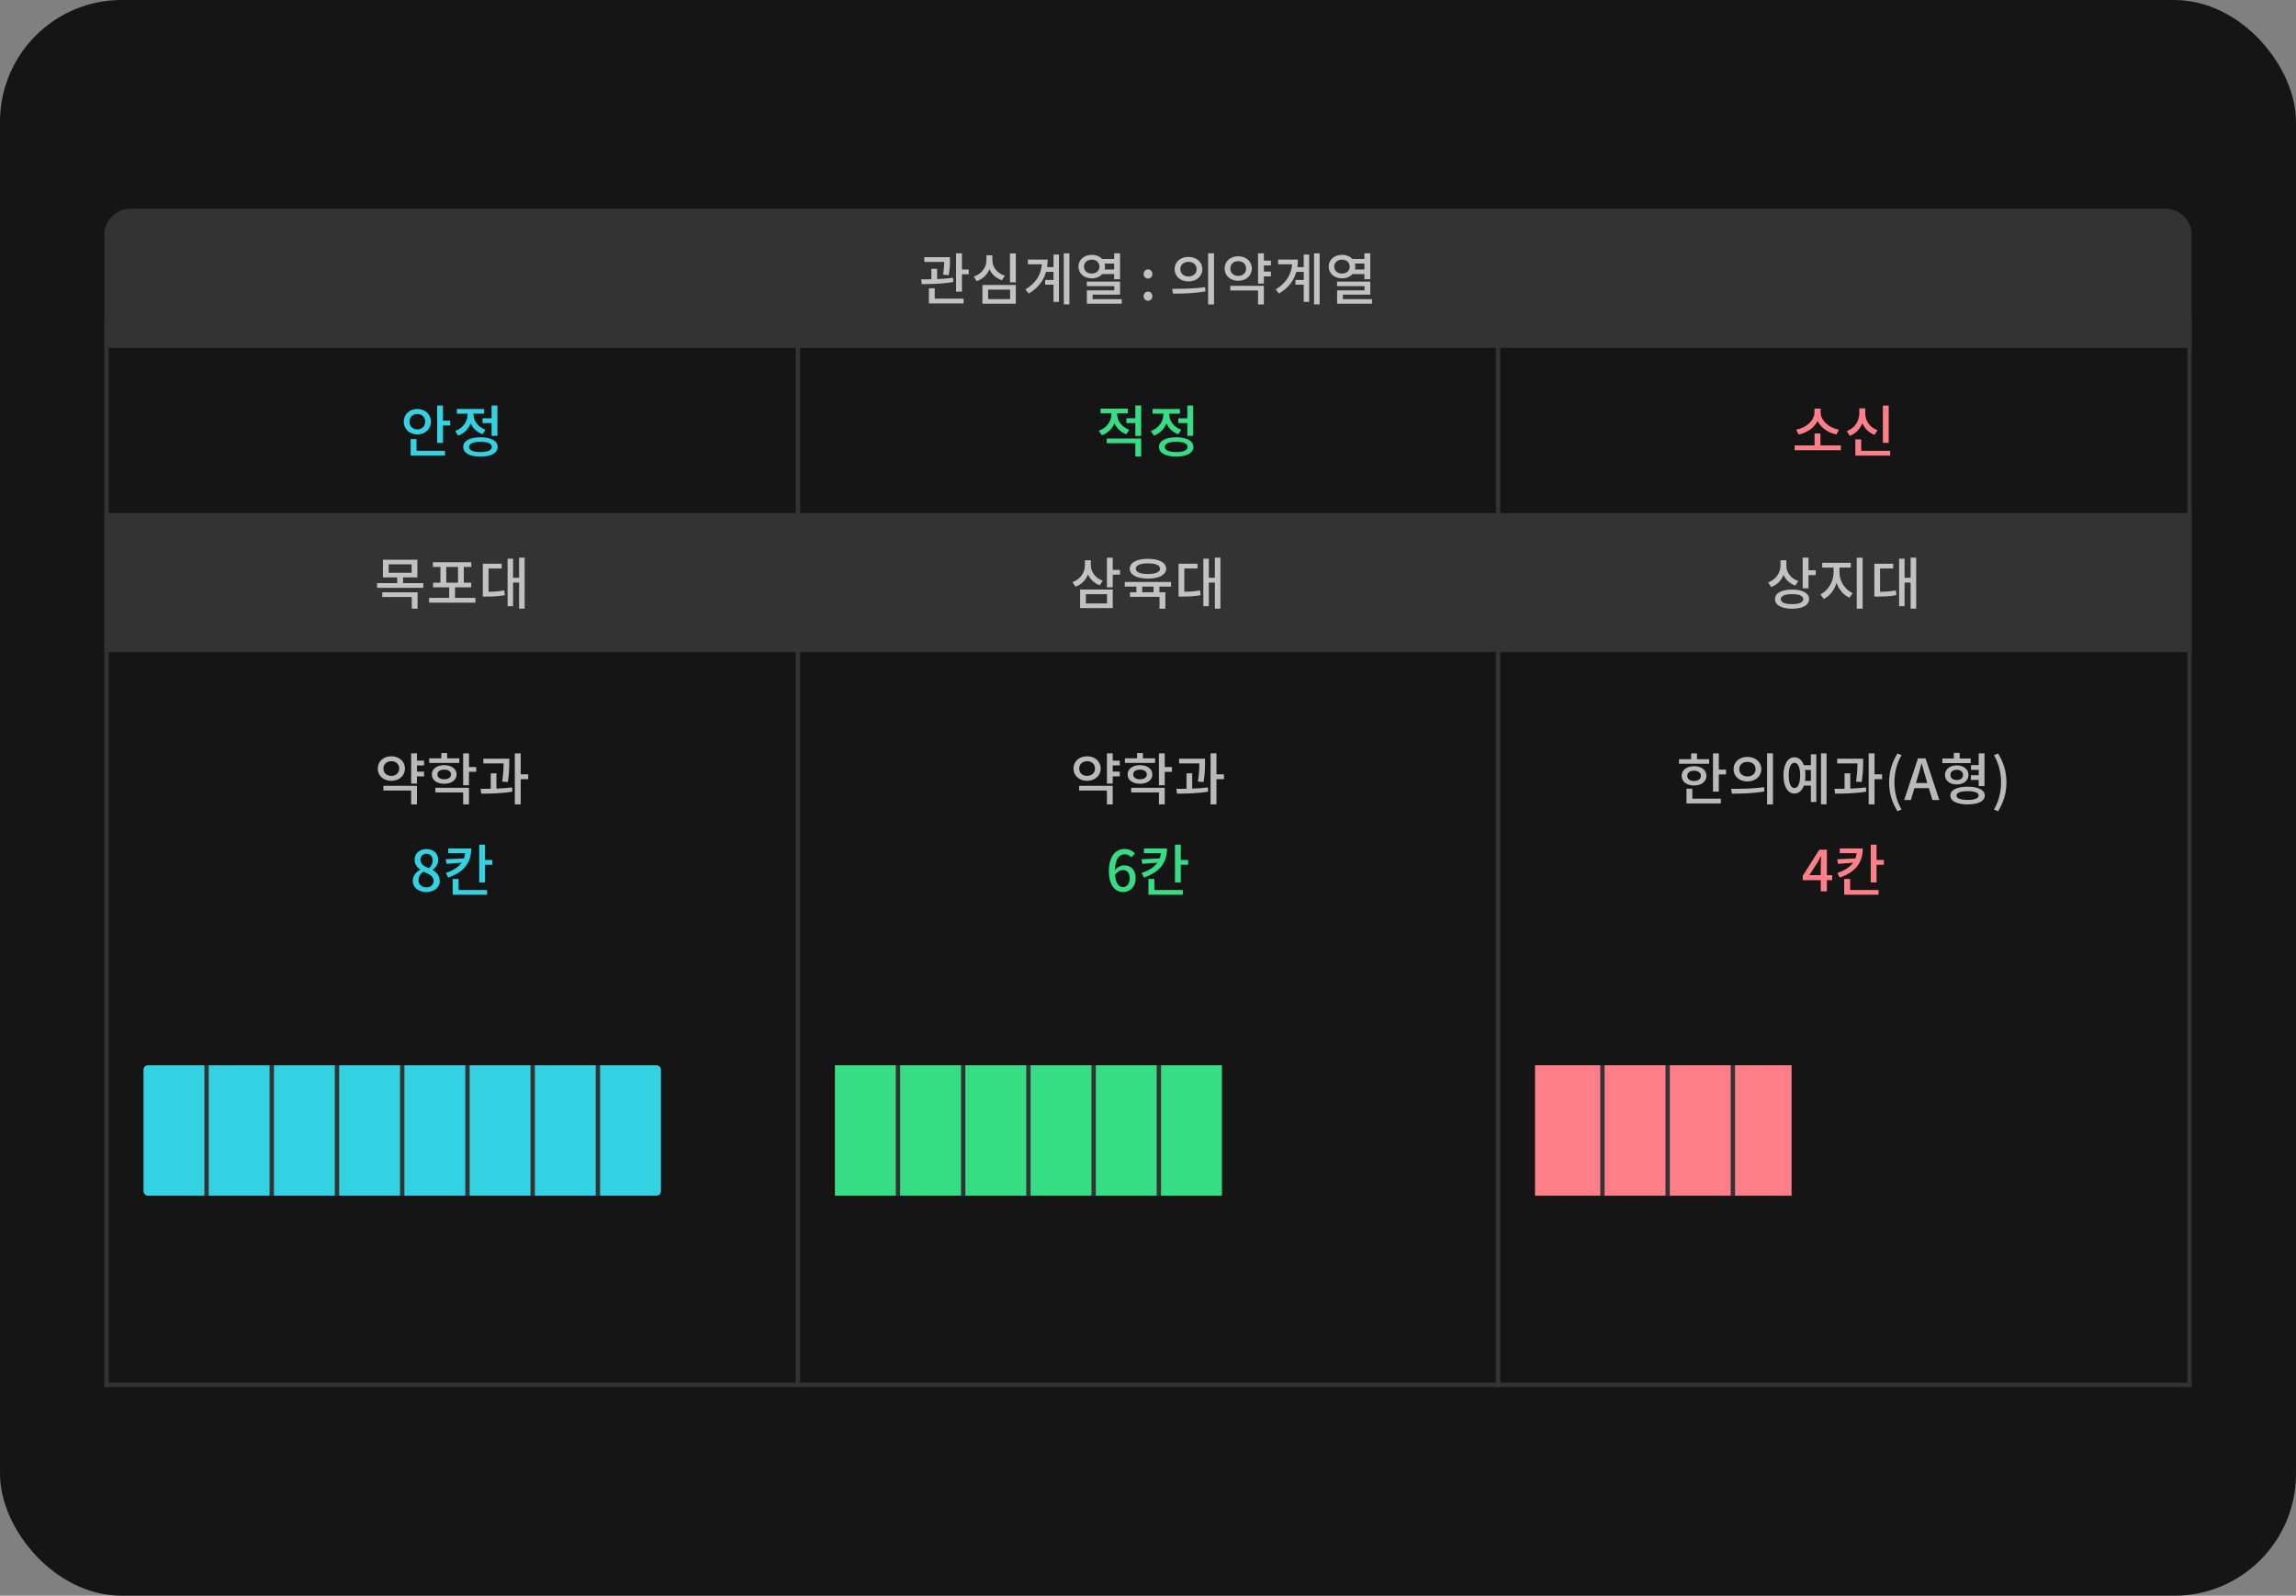 <svg width="528" height="367" viewBox="0 0 528 367" fill="none" xmlns="http://www.w3.org/2000/svg">
<rect x="0" y="0" width="528" height="367" fill="#808080" stroke="none"/>
<rect width="528" height="367" rx="28" fill="#151515"/>
<path d="M24 54C24 50.686 26.686 48 30 48H498C501.314 48 504 50.686 504 54V80H24V54Z" fill="#333333"/>
<path opacity="0.7" d="M218.172 63.293C218.458 61.772 218.458 60.615 218.458 59.822V59.146H212.556V60.238H217.145C217.132 60.966 217.093 61.889 216.859 63.15L218.172 63.293ZM219.147 63.878C217.99 64.06 216.729 64.138 215.507 64.19V61.824H214.181V64.229C213.349 64.255 212.543 64.255 211.841 64.255L211.984 65.347C214.025 65.347 216.794 65.282 219.238 64.853L219.147 63.878ZM214.961 66.296H213.609V69.78H221.591V68.688H214.961V66.296ZM221.214 61.98V58.262H219.862V67.076H221.214V63.085H222.774V61.98H221.214ZM231.067 63.41C229.26 62.838 228.207 61.395 228.207 59.848V58.717H226.842V59.848C226.842 61.447 225.789 62.994 223.943 63.618L224.593 64.671C225.997 64.19 227.011 63.189 227.544 61.928C228.064 63.111 229.065 64.008 230.417 64.45L231.067 63.41ZM227.232 66.608H232.289V68.792H227.232V66.608ZM225.919 69.858H233.602V65.542H225.919V69.858ZM232.263 58.275V64.931H233.602V58.275H232.263ZM242.272 61.434H240.79C240.881 60.888 240.92 60.303 240.92 59.705H236.383V60.784H239.594C239.399 63.189 238.229 65.1 235.811 66.569L236.578 67.518C238.775 66.205 240.01 64.502 240.556 62.526H242.272V64.385H240.348V65.477H242.272V69.429H243.52V58.548H242.272V61.434ZM244.638 58.262V70.001H245.925V58.262H244.638ZM249.278 61.317C249.278 60.355 250.032 59.718 251.072 59.718C252.086 59.718 252.84 60.355 252.84 61.317C252.84 62.279 252.086 62.916 251.072 62.916C250.032 62.916 249.278 62.279 249.278 61.317ZM256.22 60.615V61.98H254.036C254.088 61.772 254.114 61.538 254.114 61.317C254.114 61.07 254.088 60.836 254.023 60.615H256.22ZM256.22 63.033V64.216H257.572V58.249H256.22V59.562H253.451C252.905 58.964 252.06 58.613 251.072 58.613C249.304 58.613 248.004 59.731 248.004 61.317C248.004 62.89 249.304 64.021 251.072 64.021C252.073 64.021 252.944 63.644 253.477 63.033H256.22ZM251.267 68.805V67.765H257.572V64.775H249.928V65.815H256.246V66.777H249.941V69.858H257.962V68.805H251.267ZM264.001 64.06C264.56 64.06 265.002 63.618 265.002 63.02C265.002 62.409 264.56 61.954 264.001 61.954C263.442 61.954 263 62.409 263 63.02C263 63.618 263.442 64.06 264.001 64.06ZM264.001 69.169C264.56 69.169 265.002 68.74 265.002 68.129C265.002 67.505 264.56 67.063 264.001 67.063C263.442 67.063 263 67.505 263 68.129C263 68.74 263.442 69.169 264.001 69.169ZM273.302 59.081C271.469 59.081 270.117 60.238 270.117 61.902C270.117 63.566 271.469 64.723 273.302 64.723C275.135 64.723 276.5 63.566 276.5 61.902C276.5 60.238 275.135 59.081 273.302 59.081ZM273.302 60.225C274.394 60.225 275.187 60.875 275.187 61.902C275.187 62.916 274.394 63.579 273.302 63.579C272.223 63.579 271.43 62.916 271.43 61.902C271.43 60.875 272.223 60.225 273.302 60.225ZM277.826 58.249V70.014H279.178V58.249H277.826ZM269.74 67.531C271.82 67.531 274.628 67.505 277.215 67.011L277.124 66.036C274.602 66.413 271.677 66.426 269.571 66.426L269.74 67.531ZM282.934 61.759C282.934 60.732 283.701 60.069 284.741 60.069C285.794 60.069 286.561 60.732 286.561 61.759C286.561 62.786 285.794 63.449 284.741 63.449C283.701 63.449 282.934 62.786 282.934 61.759ZM287.874 61.759C287.874 60.095 286.535 58.938 284.741 58.938C282.96 58.938 281.621 60.095 281.621 61.759C281.621 63.423 282.96 64.58 284.741 64.58C286.535 64.58 287.874 63.423 287.874 61.759ZM282.921 66.816H289.304V70.014H290.643V65.737H282.921V66.816ZM292.268 61.044V59.939H290.643V58.262H289.304V65.217H290.643V63.566H292.268V62.461H290.643V61.044H292.268ZM299.82 61.434H298.338C298.429 60.888 298.468 60.303 298.468 59.705H293.931V60.784H297.142C296.947 63.189 295.777 65.1 293.359 66.569L294.126 67.518C296.323 66.205 297.558 64.502 298.104 62.526H299.82V64.385H297.896V65.477H299.82V69.429H301.068V58.548H299.82V61.434ZM302.186 58.262V70.001H303.473V58.262H302.186ZM306.826 61.317C306.826 60.355 307.58 59.718 308.62 59.718C309.634 59.718 310.388 60.355 310.388 61.317C310.388 62.279 309.634 62.916 308.62 62.916C307.58 62.916 306.826 62.279 306.826 61.317ZM313.768 60.615V61.98H311.584C311.636 61.772 311.662 61.538 311.662 61.317C311.662 61.07 311.636 60.836 311.571 60.615H313.768ZM313.768 63.033V64.216H315.12V58.249H313.768V59.562H310.999C310.453 58.964 309.608 58.613 308.62 58.613C306.852 58.613 305.552 59.731 305.552 61.317C305.552 62.89 306.852 64.021 308.62 64.021C309.621 64.021 310.492 63.644 311.025 63.033H313.768ZM308.815 68.805V67.765H315.12V64.775H307.476V65.815H313.794V66.777H307.489V69.858H315.51V68.805H308.815Z" fill="white"/>
<path opacity="0.7" d="M248.181 176.759C248.181 175.732 248.948 175.069 249.988 175.069C251.041 175.069 251.808 175.732 251.808 176.759C251.808 177.786 251.041 178.449 249.988 178.449C248.948 178.449 248.181 177.786 248.181 176.759ZM253.121 176.759C253.121 175.095 251.782 173.938 249.988 173.938C248.207 173.938 246.868 175.095 246.868 176.759C246.868 178.423 248.207 179.58 249.988 179.58C251.782 179.58 253.121 178.423 253.121 176.759ZM248.168 181.816H254.551V185.014H255.89V180.737H248.168V181.816ZM257.515 176.044V174.939H255.89V173.262H254.551V180.217H255.89V178.566H257.515V177.461H255.89V176.044H257.515ZM265.626 174.406H262.831V173.197H261.492V174.406H258.697V175.472H265.626V174.406ZM260.595 178.124C260.595 177.422 261.219 177.006 262.155 177.006C263.091 177.006 263.728 177.422 263.728 178.124C263.728 178.813 263.091 179.229 262.155 179.229C261.219 179.229 260.595 178.813 260.595 178.124ZM265.002 178.124C265.002 176.837 263.845 175.979 262.155 175.979C260.465 175.979 259.308 176.837 259.308 178.124C259.308 179.398 260.465 180.256 262.155 180.256C263.845 180.256 265.002 179.398 265.002 178.124ZM260.127 182.258H266.51V185.001H267.849V181.179H260.127V182.258ZM269.513 176.408H267.849V173.262H266.51V180.607H267.849V177.513H269.513V176.408ZM276.791 179.866C277.116 177.786 277.116 176.304 277.116 175.277V174.497H271.149V175.576H275.803C275.803 176.564 275.777 177.929 275.478 179.749L276.791 179.866ZM274.165 177.864H272.852V181.4C272.033 181.413 271.24 181.426 270.525 181.426L270.668 182.531C272.722 182.531 275.413 182.479 277.831 182.076L277.766 181.101C276.622 181.244 275.387 181.322 274.165 181.374V177.864ZM281.471 178.085H279.742V173.262H278.39V185.001H279.742V179.216H281.471V178.085Z" fill="white"/>
<path d="M259.685 98.826C257.93 98.215 256.929 96.746 256.929 95.29V95.069H259.373V93.99H253.094V95.069H255.577V95.303C255.577 96.889 254.511 98.436 252.691 99.06L253.38 100.113C254.771 99.632 255.759 98.618 256.279 97.357C256.786 98.488 257.722 99.411 259.022 99.866L259.685 98.826ZM254.511 101.933H261.089V105.001H262.428V100.854H254.511V101.933ZM261.089 93.249V96.2H259.035V97.305H261.089V100.269H262.428V93.249H261.089ZM270.968 96.213V97.305H273.048V100.256H274.387V93.262H273.048V96.213H270.968ZM271.644 98.826C269.889 98.215 268.888 96.759 268.888 95.29V95.134H271.332V94.055H265.053V95.134H267.536V95.303C267.536 96.915 266.483 98.475 264.663 99.125L265.352 100.191C266.743 99.697 267.731 98.657 268.251 97.37C268.745 98.501 269.681 99.424 270.981 99.879L271.644 98.826ZM270.487 103.974C268.81 103.974 267.861 103.558 267.861 102.791C267.861 102.024 268.81 101.608 270.487 101.608C272.138 101.608 273.1 102.024 273.1 102.791C273.1 103.558 272.138 103.974 270.487 103.974ZM270.487 100.568C268.03 100.568 266.522 101.4 266.522 102.791C266.522 104.195 268.03 105.014 270.487 105.014C272.931 105.014 274.439 104.195 274.439 102.791C274.439 101.4 272.931 100.568 270.487 100.568Z" fill="#37DD85"/>
<path d="M258.2 200.112C259.227 200.112 259.786 200.801 259.786 202.023C259.786 203.271 259.123 204.025 258.291 204.025C257.264 204.025 256.575 203.128 256.419 201.23C256.991 200.411 257.654 200.112 258.2 200.112ZM258.304 205.169C259.864 205.169 261.164 203.921 261.164 202.023C261.164 200.008 260.085 199.02 258.473 199.02C257.784 199.02 256.952 199.436 256.393 200.125C256.458 197.395 257.472 196.472 258.694 196.472C259.253 196.472 259.838 196.771 260.189 197.187L261.008 196.277C260.462 195.705 259.682 195.25 258.616 195.25C256.731 195.25 255.002 196.719 255.002 200.398C255.002 203.648 256.484 205.169 258.304 205.169ZM263.08 195.133V196.212H266.967C266.915 196.641 266.824 197.057 266.681 197.434L262.495 197.616L262.69 198.682L266.161 198.409C265.459 199.384 264.289 200.19 262.534 200.762L263.067 201.828C266.837 200.554 268.371 198.266 268.371 195.133H263.08ZM265.459 202.153H264.107V205.78H272.011V204.688H265.459V202.153ZM271.543 197.785V194.262H270.204V202.946H271.543V198.89H273.22V197.785H271.543Z" fill="#37DD85"/>
<path opacity="0.7" d="M393.043 174.601H390.248V173.262H388.909V174.601H386.114V175.667H393.043V174.601ZM388.012 178.436C388.012 177.695 388.649 177.253 389.572 177.253C390.508 177.253 391.145 177.695 391.145 178.436C391.145 179.177 390.508 179.619 389.572 179.619C388.649 179.619 388.012 179.177 388.012 178.436ZM392.419 178.436C392.419 177.11 391.262 176.213 389.572 176.213C387.895 176.213 386.725 177.11 386.725 178.436C386.725 179.775 387.895 180.659 389.572 180.659C391.262 180.659 392.419 179.775 392.419 178.436ZM389.182 181.387H387.83V184.78H395.734V183.688H389.182V181.387ZM395.266 177.006V173.262H393.927V182.063H395.266V178.111H396.93V177.006H395.266ZM401.843 174.081C400.01 174.081 398.658 175.238 398.658 176.902C398.658 178.566 400.01 179.723 401.843 179.723C403.676 179.723 405.041 178.566 405.041 176.902C405.041 175.238 403.676 174.081 401.843 174.081ZM401.843 175.225C402.935 175.225 403.728 175.875 403.728 176.902C403.728 177.916 402.935 178.579 401.843 178.579C400.764 178.579 399.971 177.916 399.971 176.902C399.971 175.875 400.764 175.225 401.843 175.225ZM406.367 173.249V185.014H407.719V173.249H406.367ZM398.281 182.531C400.361 182.531 403.169 182.505 405.756 182.011L405.665 181.036C403.143 181.413 400.218 181.426 398.112 181.426L398.281 182.531ZM415.089 179.593C415.154 179.203 415.18 178.8 415.18 178.345C415.18 177.89 415.154 177.474 415.089 177.084H416.441V179.593H415.089ZM412.658 181.244C411.852 181.244 411.345 180.204 411.345 178.345C411.345 176.486 411.852 175.433 412.658 175.433C413.464 175.433 413.971 176.486 413.971 178.345C413.971 180.204 413.464 181.244 412.658 181.244ZM416.441 175.979H414.816C414.413 174.822 413.633 174.172 412.658 174.172C411.137 174.172 410.136 175.758 410.136 178.345C410.136 180.919 411.137 182.505 412.658 182.505C413.646 182.505 414.413 181.829 414.829 180.685H416.441V184.442H417.689V173.483H416.441V175.979ZM418.768 173.262V184.988H420.042V173.262H418.768ZM428.127 179.866C428.452 177.786 428.452 176.304 428.452 175.277V174.497H422.485V175.576H427.139C427.139 176.564 427.113 177.929 426.814 179.749L428.127 179.866ZM425.501 177.864H424.188V181.4C423.369 181.413 422.576 181.426 421.861 181.426L422.004 182.531C424.058 182.531 426.749 182.479 429.167 182.076L429.102 181.101C427.958 181.244 426.723 181.322 425.501 181.374V177.864ZM432.807 178.085H431.078V173.262H429.726V185.001H431.078V179.216H432.807V178.085ZM436.355 186.587L437.291 186.171C436.173 184.312 435.653 182.115 435.653 179.931C435.653 177.76 436.173 175.563 437.291 173.691L436.355 173.288C435.146 175.251 434.431 177.37 434.431 179.931C434.431 182.518 435.146 184.611 436.355 186.587ZM440.989 178.8C441.301 177.76 441.6 176.707 441.873 175.615H441.938C442.224 176.694 442.51 177.76 442.835 178.8L443.212 180.087H440.599L440.989 178.8ZM437.895 184H439.429L440.248 181.27H443.576L444.382 184H445.981L442.809 174.419H441.067L437.895 184ZM455.03 180.802H456.369V173.262H455.03V175.966H453.262V177.058H455.03V178.293H453.236V179.372H455.03V180.802ZM453.184 174.445H450.649V173.158H449.31V174.445H446.671V175.511H453.184V174.445ZM448.53 178.215C448.53 177.5 449.115 177.045 449.973 177.045C450.844 177.045 451.429 177.5 451.429 178.215C451.429 178.956 450.844 179.398 449.973 179.398C449.115 179.398 448.53 178.956 448.53 178.215ZM452.677 178.215C452.677 176.915 451.572 176.031 449.973 176.031C448.387 176.031 447.282 176.915 447.282 178.215C447.282 179.528 448.387 180.412 449.973 180.412C451.572 180.412 452.677 179.528 452.677 178.215ZM452.482 183.974C450.87 183.974 449.921 183.623 449.921 182.96C449.921 182.297 450.87 181.959 452.482 181.959C454.068 181.959 455.017 182.297 455.017 182.96C455.017 183.623 454.068 183.974 452.482 183.974ZM452.482 180.932C450.025 180.932 448.517 181.686 448.517 182.96C448.517 184.247 450.025 185.001 452.482 185.001C454.913 185.001 456.434 184.247 456.434 182.96C456.434 181.686 454.913 180.932 452.482 180.932ZM459.475 186.587C460.697 184.611 461.412 182.518 461.412 179.931C461.412 177.37 460.697 175.251 459.475 173.288L458.539 173.691C459.657 175.563 460.177 177.76 460.177 179.931C460.177 182.115 459.657 184.312 458.539 186.171L459.475 186.587Z" fill="white"/>
<path d="M422.883 98.813C420.569 98.423 418.684 96.681 418.684 94.861V93.977H417.267V94.861C417.267 96.668 415.382 98.423 413.055 98.813L413.627 99.931C415.538 99.554 417.202 98.384 417.982 96.824C418.736 98.384 420.4 99.554 422.324 99.931L422.883 98.813ZM418.632 102.44V99.697H417.293V102.44H412.704V103.545H423.338V102.44H418.632ZM434.335 93.275H432.996V101.855H434.335V93.275ZM431.774 98.943C429.967 98.319 428.94 96.746 428.94 95.082V93.912H427.575V95.082C427.575 96.798 426.548 98.475 424.702 99.151L425.391 100.23C426.769 99.71 427.744 98.644 428.277 97.331C428.784 98.553 429.746 99.515 431.085 100.009L431.774 98.943ZM428.017 103.688V101.049H426.665V104.78H434.673V103.688H428.017Z" fill="#FF7F89"/>
<path d="M416.081 201.269L417.966 198.383C418.239 197.889 418.499 197.395 418.733 196.901H418.785C418.759 197.434 418.72 198.24 418.72 198.76V201.269H416.081ZM418.72 205H420.124V202.426H421.333V201.269H420.124V195.419H418.382L414.573 201.425V202.426H418.72V205ZM423.08 195.133V196.212H426.967C426.915 196.641 426.824 197.057 426.681 197.434L422.495 197.616L422.69 198.682L426.161 198.409C425.459 199.384 424.289 200.19 422.534 200.762L423.067 201.828C426.837 200.554 428.371 198.266 428.371 195.133H423.08ZM425.459 202.153H424.107V205.78H432.011V204.688H425.459V202.153ZM431.543 197.785V194.262H430.204V202.946H431.543V198.89H433.22V197.785H431.543Z" fill="#FF7F89"/>
<rect x="24" y="118" width="480" height="32" fill="#333333"/>
<path opacity="0.7" d="M253.602 133.566C251.847 132.955 250.846 131.473 250.846 129.926V128.86H249.494V129.965C249.494 131.655 248.48 133.228 246.621 133.878L247.336 134.931C248.727 134.424 249.702 133.423 250.209 132.11C250.716 133.254 251.639 134.151 252.9 134.606L253.602 133.566ZM249.715 136.66H254.577V138.792H249.715V136.66ZM248.389 139.858H255.89V135.594H248.389V139.858ZM257.554 131.07H255.89V128.262H254.551V135.087H255.89V132.175H257.554V131.07ZM263.988 129.562C265.73 129.562 266.783 130.004 266.783 130.797C266.783 131.577 265.73 132.019 263.988 132.019C262.233 132.019 261.18 131.577 261.18 130.797C261.18 130.004 262.233 129.562 263.988 129.562ZM263.988 133.072C266.536 133.072 268.174 132.214 268.174 130.797C268.174 129.38 266.536 128.522 263.988 128.522C261.427 128.522 259.802 129.38 259.802 130.797C259.802 132.214 261.427 133.072 263.988 133.072ZM265.275 136.205H262.675V134.918H265.275V136.205ZM269.292 134.918V133.839H258.658V134.918H261.336V136.205H259.854V137.271H266.653V140.001H267.992V136.205H266.614V134.918H269.292ZM272.345 130.745H275.374V129.653H271.032V137.206H271.812C273.463 137.206 274.672 137.154 276.089 136.881L275.972 135.776C274.763 136.023 273.697 136.088 272.345 136.101V130.745ZM279.378 128.249V132.89H277.987V128.496H276.726V139.416H277.987V133.982H279.378V139.988H280.652V128.249H279.378Z" fill="white"/>
<path opacity="0.7" d="M413.55 133.631C411.808 133.059 410.807 131.629 410.807 130.121V128.86H409.455V130.017C409.455 131.707 408.454 133.306 406.608 133.943L407.323 135.009C408.675 134.515 409.637 133.501 410.157 132.227C410.651 133.332 411.587 134.229 412.848 134.684L413.55 133.631ZM412.107 138.948C410.469 138.948 409.52 138.545 409.52 137.791C409.52 137.063 410.469 136.647 412.107 136.647C413.745 136.647 414.694 137.063 414.694 137.791C414.694 138.545 413.745 138.948 412.107 138.948ZM412.107 135.594C409.689 135.594 408.194 136.413 408.194 137.791C408.194 139.182 409.689 140.001 412.107 140.001C414.538 140.001 416.02 139.182 416.02 137.791C416.02 136.413 414.538 135.594 412.107 135.594ZM415.89 131.161V128.249H414.551V135.308H415.89V132.266H417.554V131.161H415.89ZM423.013 130.537H425.626V129.432H419.048V130.537H421.661V131.655C421.661 133.67 420.452 135.854 418.632 136.699L419.399 137.765C420.777 137.102 421.83 135.711 422.35 134.073C422.896 135.594 423.949 136.868 425.314 137.466L426.055 136.413C424.222 135.633 423.013 133.605 423.013 131.655V130.537ZM426.991 128.262V140.001H428.343V128.262H426.991ZM432.345 130.745H435.374V129.653H431.032V137.206H431.812C433.463 137.206 434.672 137.154 436.089 136.881L435.972 135.776C434.763 136.023 433.697 136.088 432.345 136.101V130.745ZM439.378 128.249V132.89H437.987V128.496H436.726V139.416H437.987V133.982H439.378V139.988H440.652V128.249H439.378Z" fill="white"/>
<path opacity="0.7" d="M87.907 137.31H94.694V140.001H96.032V136.231H87.907V137.31ZM89.376 129.796H94.668V131.733H89.376V129.796ZM92.692 134.112V132.799H95.981V128.73H88.064V132.799H91.34V134.112H86.712V135.191H97.346V134.112H92.692ZM102.623 130.394H105.327V134.008H102.623V130.394ZM104.638 137.505V135.087H108.356V134.008H106.653V130.394H108.382V129.315H99.555V130.394H101.284V134.008H99.594V135.087H103.299V137.505H98.671V138.61H109.331V137.505H104.638ZM112.345 130.745H115.374V129.653H111.032V137.206H111.812C113.463 137.206 114.672 137.154 116.089 136.881L115.972 135.776C114.763 136.023 113.697 136.088 112.345 136.101V130.745ZM119.378 128.249V132.89H117.987V128.496H116.726V139.416H117.987V133.982H119.378V139.988H120.652V128.249H119.378Z" fill="white"/>
<path opacity="0.7" d="M88.18 176.759C88.18 175.732 88.948 175.069 89.987 175.069C91.04 175.069 91.808 175.732 91.808 176.759C91.808 177.786 91.04 178.449 89.987 178.449C88.948 178.449 88.18 177.786 88.18 176.759ZM93.121 176.759C93.121 175.095 91.781 173.938 89.987 173.938C88.207 173.938 86.868 175.095 86.868 176.759C86.868 178.423 88.207 179.58 89.987 179.58C91.781 179.58 93.121 178.423 93.121 176.759ZM88.168 181.816H94.55V185.014H95.889V180.737H88.168V181.816ZM97.514 176.044V174.939H95.889V173.262H94.55V180.217H95.889V178.566H97.514V177.461H95.889V176.044H97.514ZM105.626 174.406H102.831V173.197H101.492V174.406H98.697V175.472H105.626V174.406ZM100.595 178.124C100.595 177.422 101.219 177.006 102.155 177.006C103.091 177.006 103.728 177.422 103.728 178.124C103.728 178.813 103.091 179.229 102.155 179.229C101.219 179.229 100.595 178.813 100.595 178.124ZM105.002 178.124C105.002 176.837 103.845 175.979 102.155 175.979C100.465 175.979 99.308 176.837 99.308 178.124C99.308 179.398 100.465 180.256 102.155 180.256C103.845 180.256 105.002 179.398 105.002 178.124ZM100.127 182.258H106.51V185.001H107.849V181.179H100.127V182.258ZM109.513 176.408H107.849V173.262H106.51V180.607H107.849V177.513H109.513V176.408ZM116.791 179.866C117.116 177.786 117.116 176.304 117.116 175.277V174.497H111.149V175.576H115.803C115.803 176.564 115.777 177.929 115.478 179.749L116.791 179.866ZM114.165 177.864H112.852V181.4C112.033 181.413 111.24 181.426 110.525 181.426L110.668 182.531C112.722 182.531 115.413 182.479 117.831 182.076L117.766 181.101C116.622 181.244 115.387 181.322 114.165 181.374V177.864ZM121.471 178.085H119.742V173.262H118.39V185.001H119.742V179.216H121.471V178.085Z" fill="white"/>
<path d="M94.16 96.98C94.16 95.914 94.94 95.212 95.967 95.212C96.994 95.212 97.787 95.914 97.787 96.98C97.787 98.059 96.994 98.761 95.967 98.761C94.94 98.761 94.16 98.059 94.16 96.98ZM99.1 96.98C99.1 95.264 97.748 94.055 95.967 94.055C94.199 94.055 92.847 95.264 92.847 96.98C92.847 98.696 94.199 99.918 95.967 99.918C97.748 99.918 99.1 98.696 99.1 96.98ZM95.785 100.984H94.433V104.78H102.337V103.688H95.785V100.984ZM101.869 96.746V93.262H100.53V101.868H101.869V97.851H103.533V96.746H101.869ZM110.968 96.213V97.305H113.048V100.256H114.387V93.262H113.048V96.213H110.968ZM111.644 98.826C109.889 98.215 108.888 96.759 108.888 95.29V95.134H111.332V94.055H105.053V95.134H107.536V95.303C107.536 96.915 106.483 98.475 104.663 99.125L105.352 100.191C106.743 99.697 107.731 98.657 108.251 97.37C108.745 98.501 109.681 99.424 110.981 99.879L111.644 98.826ZM110.487 103.974C108.81 103.974 107.861 103.558 107.861 102.791C107.861 102.024 108.81 101.608 110.487 101.608C112.138 101.608 113.1 102.024 113.1 102.791C113.1 103.558 112.138 103.974 110.487 103.974ZM110.487 100.568C108.03 100.568 106.522 101.4 106.522 102.791C106.522 104.195 108.03 105.014 110.487 105.014C112.931 105.014 114.439 104.195 114.439 102.791C114.439 101.4 112.931 100.568 110.487 100.568Z" fill="#33D1E2"/>
<path d="M98.031 205.169C99.877 205.169 101.125 204.077 101.125 202.66C101.125 201.36 100.371 200.606 99.513 200.125V200.06C100.111 199.618 100.774 198.786 100.774 197.811C100.774 196.316 99.734 195.276 98.07 195.276C96.51 195.276 95.341 196.251 95.341 197.746C95.341 198.76 95.912 199.475 96.627 199.982V200.047C95.743 200.515 94.912 201.36 94.912 202.621C94.912 204.103 96.237 205.169 98.031 205.169ZM98.656 199.683C97.59 199.267 96.68 198.786 96.68 197.746C96.68 196.888 97.264 196.355 98.044 196.355C98.981 196.355 99.513 197.018 99.513 197.902C99.513 198.539 99.228 199.15 98.656 199.683ZM98.058 204.09C97.031 204.09 96.237 203.427 96.237 202.478C96.237 201.646 96.692 200.931 97.356 200.476C98.656 201.009 99.709 201.451 99.709 202.621C99.709 203.518 99.046 204.09 98.058 204.09ZM103.08 195.133V196.212H106.967C106.915 196.641 106.824 197.057 106.681 197.434L102.495 197.616L102.69 198.682L106.161 198.409C105.459 199.384 104.289 200.19 102.534 200.762L103.067 201.828C106.837 200.554 108.371 198.266 108.371 195.133H103.08ZM105.459 202.153H104.107V205.78H112.011V204.688H105.459V202.153ZM111.543 197.785V194.262H110.204V202.946H111.543V198.89H113.22V197.785H111.543Z" fill="#33D1E2"/>
<rect x="33" y="245" width="119" height="30" rx="1" fill="#33D1E2"/>
<rect x="47" y="245" width="1" height="30" fill="#333333"/>
<rect x="62" y="245" width="1" height="30" fill="#333333"/>
<rect x="77" y="245" width="1" height="30" fill="#333333"/>
<rect x="92" y="245" width="1" height="30" fill="#333333"/>
<rect x="107" y="245" width="1" height="30" fill="#333333"/>
<rect x="122" y="245" width="1" height="30" fill="#333333"/>
<rect x="137" y="245" width="1" height="30" fill="#333333"/>
<rect x="192" y="245" width="89" height="30" fill="#37DD85"/>
<rect x="206" y="245" width="1" height="30" fill="#333333"/>
<rect x="221" y="245" width="1" height="30" fill="#333333"/>
<rect x="236" y="245" width="1" height="30" fill="#333333"/>
<rect x="251" y="245" width="1" height="30" fill="#333333"/>
<rect x="266" y="245" width="1" height="30" fill="#333333"/>
<rect x="353" y="245" width="59" height="30" fill="#FF7F89"/>
<rect x="368" y="245" width="1" height="30" fill="#333333"/>
<rect x="383" y="245" width="1" height="30" fill="#333333"/>
<rect x="398" y="245" width="1" height="30" fill="#333333"/>
<rect x="183" y="74" width="1" height="245" fill="#333333"/>
<rect x="24" y="74" width="1" height="245" fill="#333333"/>
<rect x="344" y="74" width="1" height="245" fill="#333333"/>
<rect x="503" y="74" width="1" height="245" fill="#333333"/>
<rect x="24" y="318" width="480" height="1" fill="#333333"/>
</svg>
